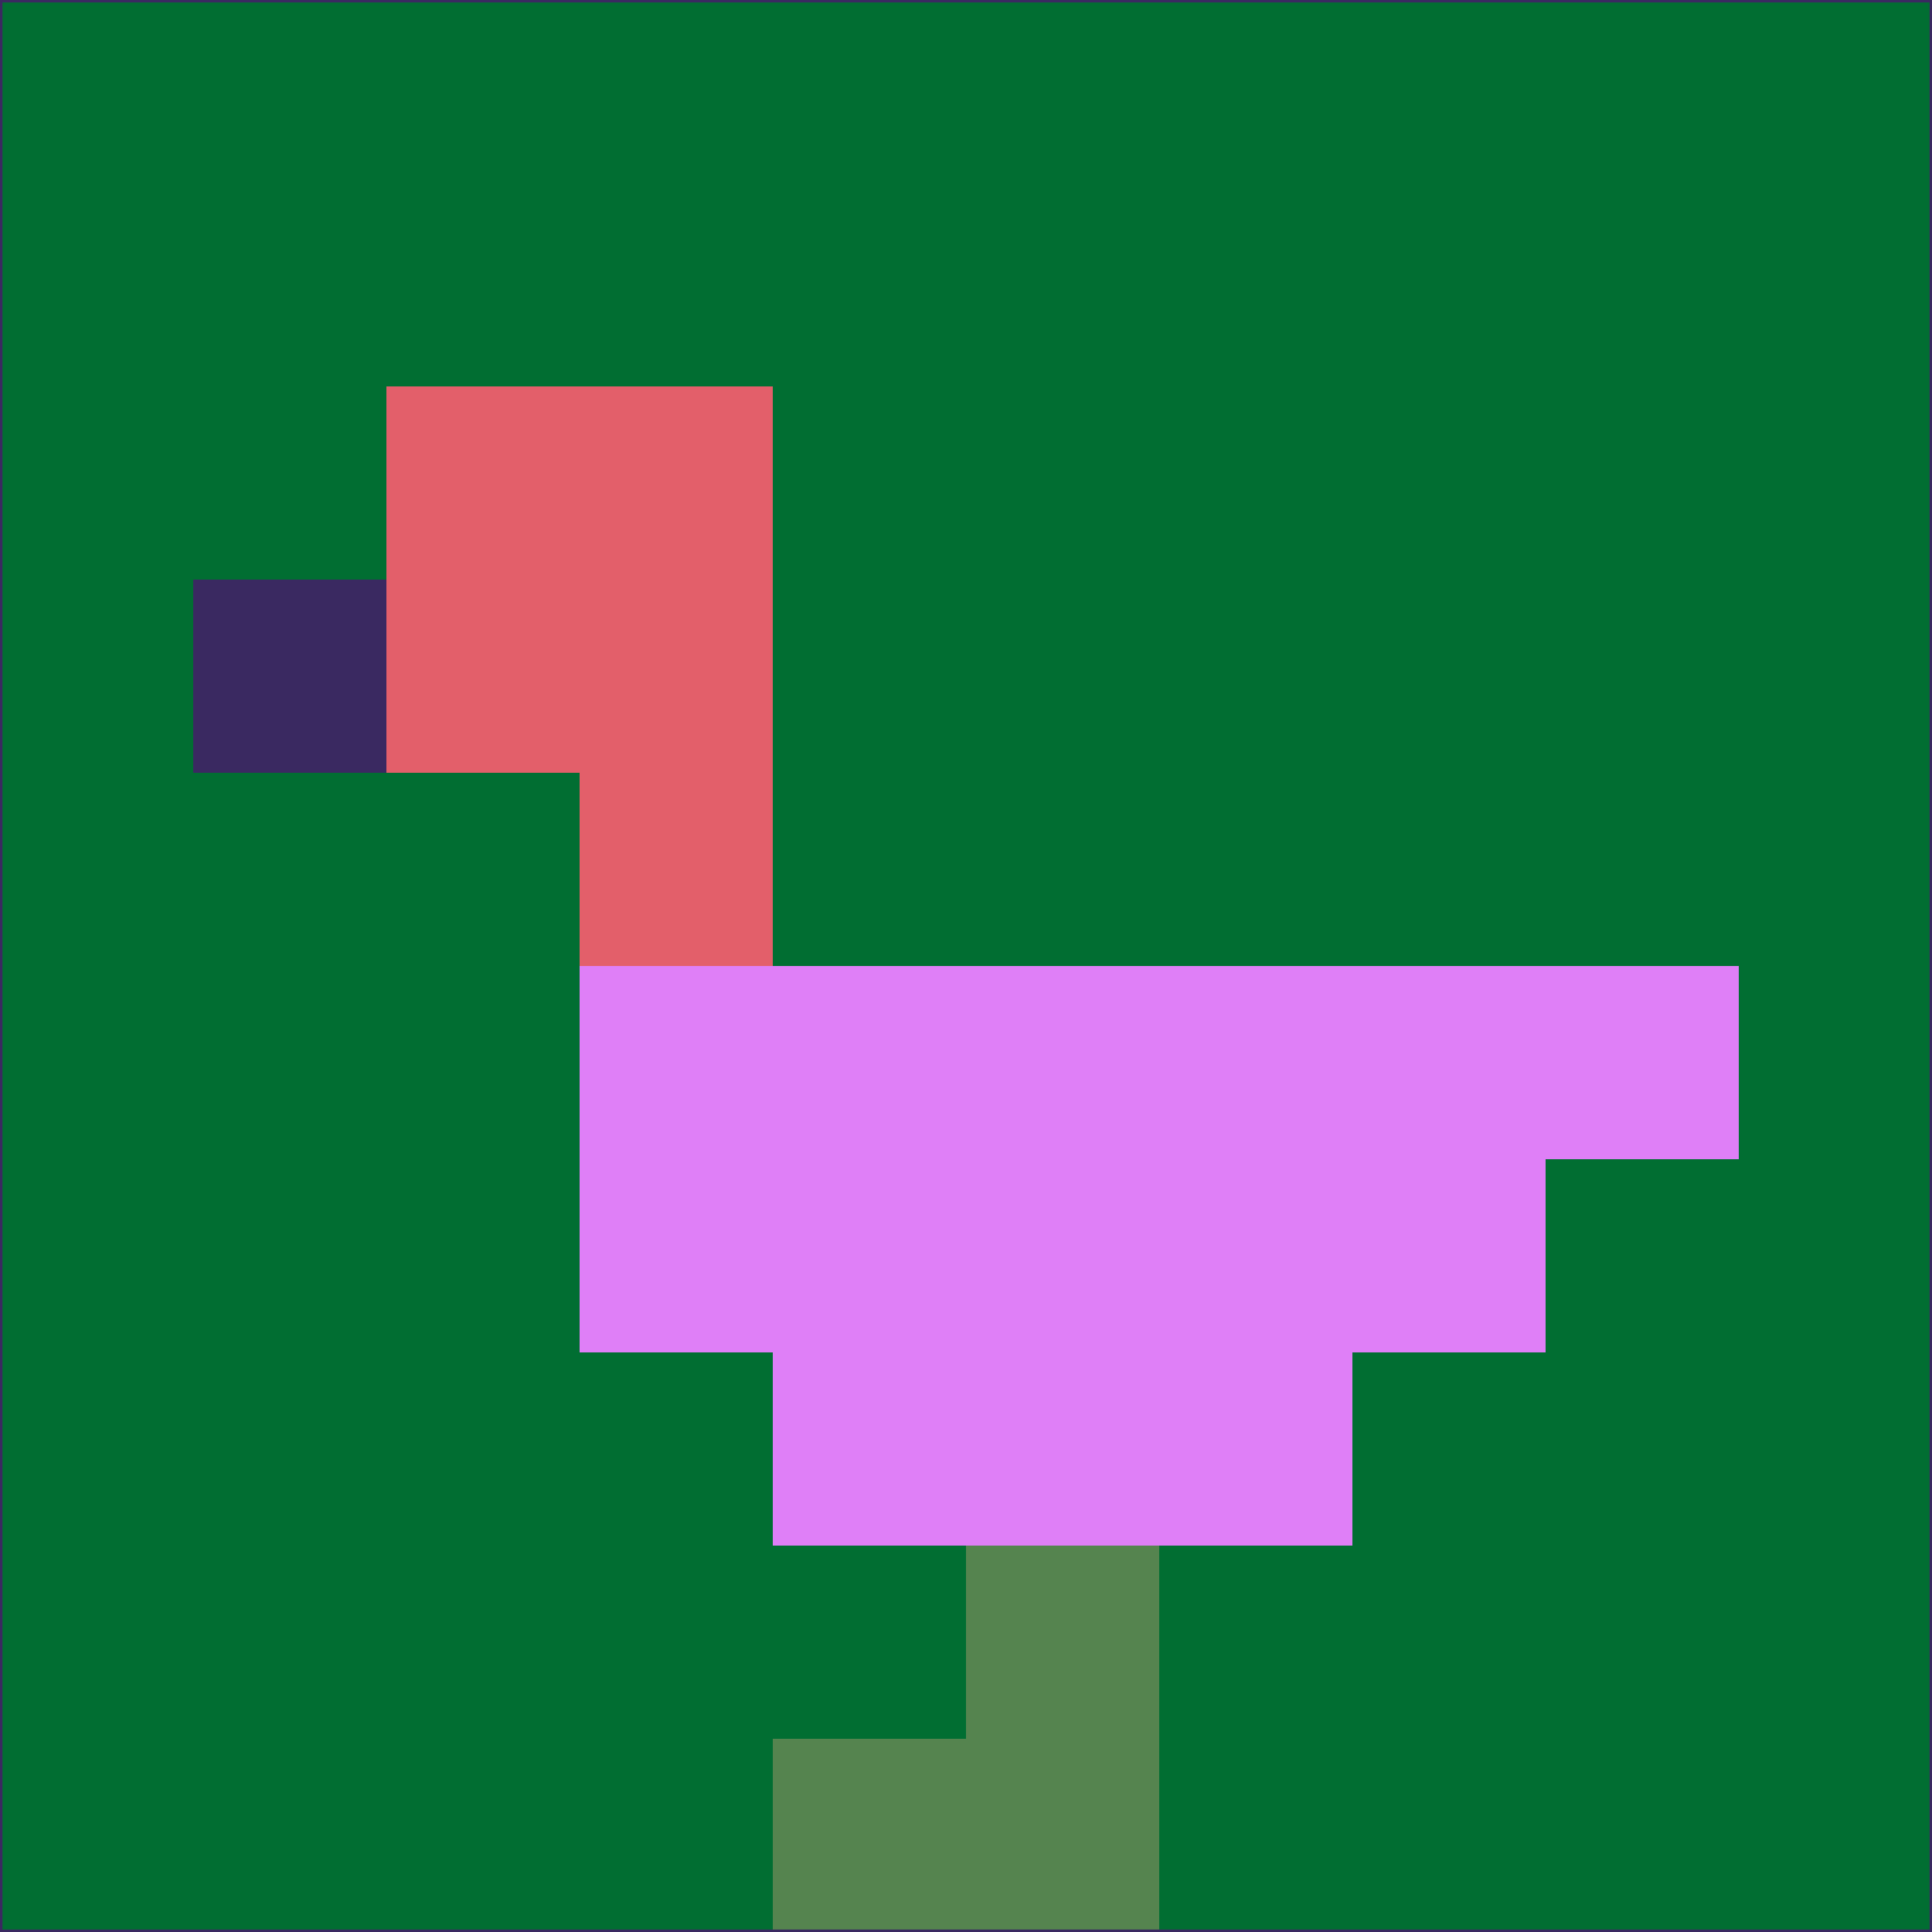 <svg xmlns="http://www.w3.org/2000/svg" version="1.1" width="785" height="785">
  <title>'goose-pfp-694263' by Dmitri Cherniak (Cyberpunk Edition)</title>
  <desc>
    seed=963525
    backgroundColor=#016e32
    padding=20
    innerPadding=0
    timeout=500
    dimension=1
    border=false
    Save=function(){return n.handleSave()}
    frame=12

    Rendered at 2024-09-15T22:37:01.061Z
    Generated in 1ms
    Modified for Cyberpunk theme with new color scheme
  </desc>
  <defs/>
  <rect width="100%" height="100%" fill="#016e32"/>
  <g>
    <g id="0-0">
      <rect x="0" y="0" height="785" width="785" fill="#016e32"/>
      <g>
        <!-- Neon blue -->
        <rect id="0-0-2-2-2-2" x="157" y="157" width="157" height="157" fill="#e35f6a"/>
        <rect id="0-0-3-2-1-4" x="235.5" y="157" width="78.5" height="314" fill="#e35f6a"/>
        <!-- Electric purple -->
        <rect id="0-0-4-5-5-1" x="314" y="392.5" width="392.5" height="78.5" fill="#df7ff7"/>
        <rect id="0-0-3-5-5-2" x="235.5" y="392.5" width="392.5" height="157" fill="#df7ff7"/>
        <rect id="0-0-4-5-3-3" x="314" y="392.5" width="235.5" height="235.5" fill="#df7ff7"/>
        <!-- Neon pink -->
        <rect id="0-0-1-3-1-1" x="78.5" y="235.5" width="78.5" height="78.5" fill="#3a2961"/>
        <!-- Cyber yellow -->
        <rect id="0-0-5-8-1-2" x="392.5" y="628" width="78.5" height="157" fill="#55844f"/>
        <rect id="0-0-4-9-2-1" x="314" y="706.5" width="157" height="78.5" fill="#55844f"/>
      </g>
      <rect x="0" y="0" stroke="#3a2961" stroke-width="2" height="785" width="785" fill="none"/>
    </g>
  </g>
  <script xmlns=""/>
</svg>